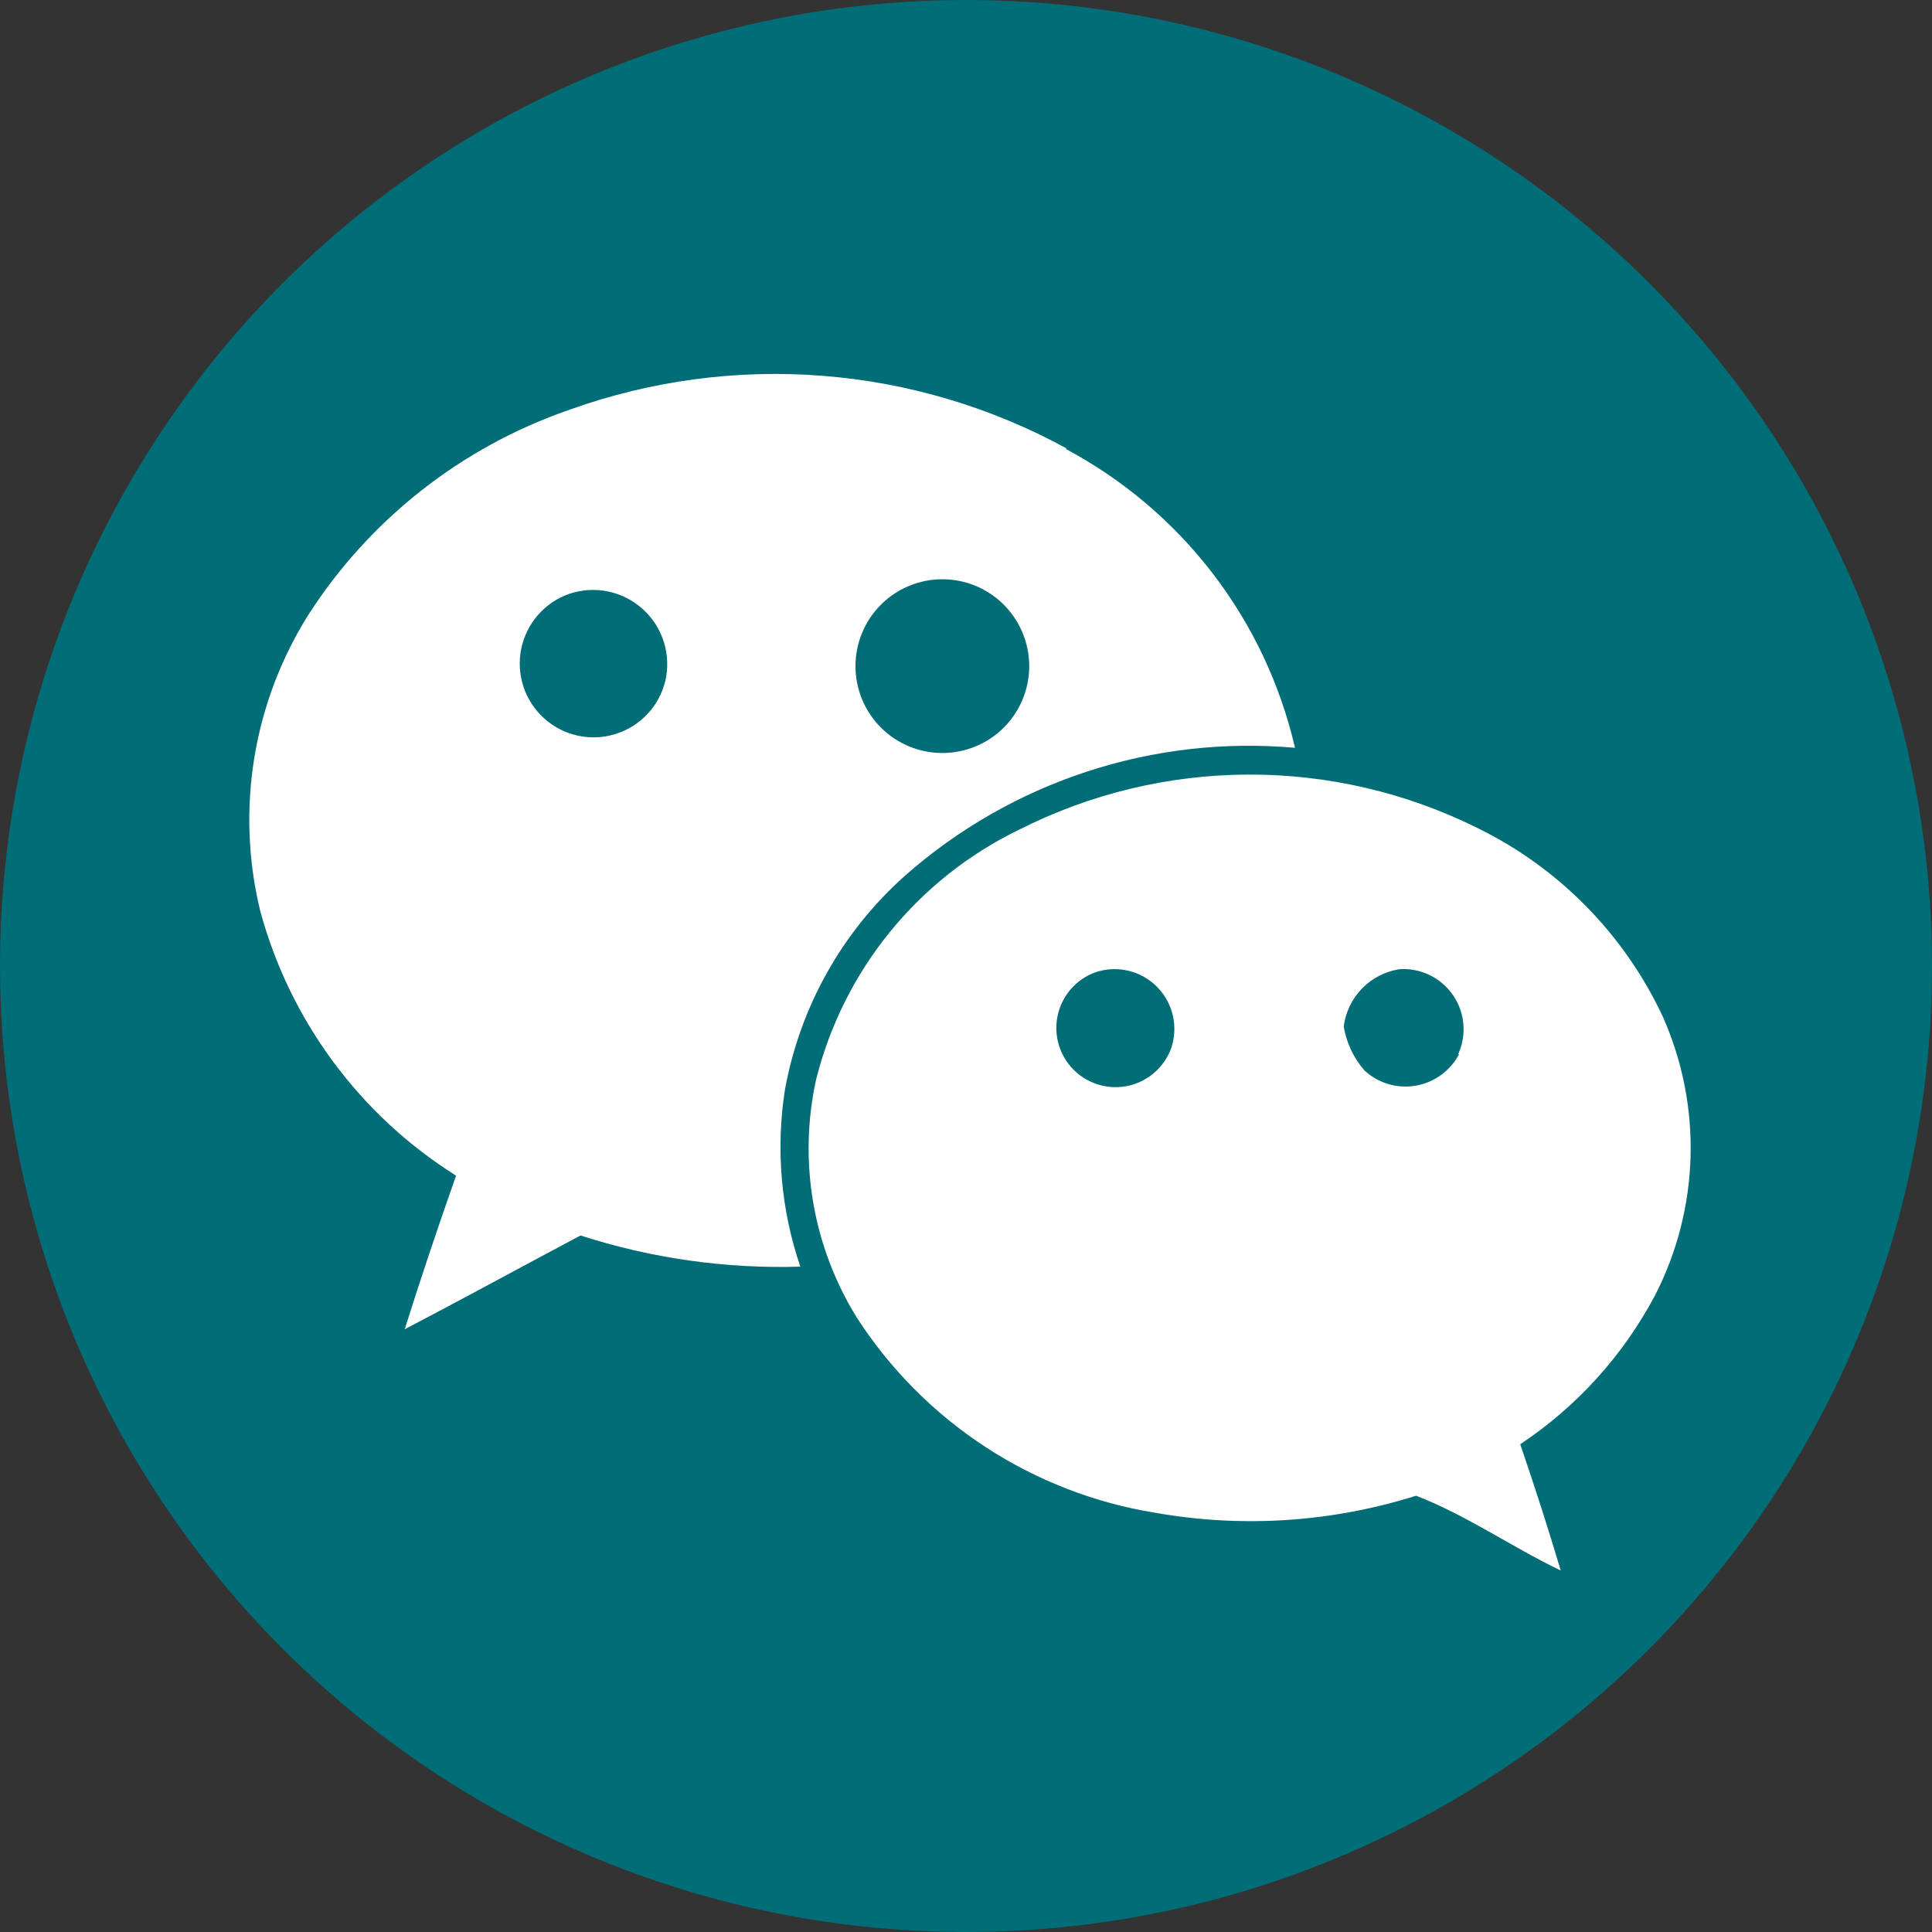 <svg width="62" height="62" viewBox="0 0 62 62" fill="none" xmlns="http://www.w3.org/2000/svg">
<rect x="0" y="0" width="62" height="62" fill="#333333" stroke="none"/>
<circle cx="31" cy="31" r="31" fill="#006D77"/>
<path d="M53.369 32.642C52.136 29.995 50.032 27.851 47.408 26.569C45.121 25.433 42.601 24.847 40.048 24.857C37.494 24.867 34.979 25.473 32.701 26.627C31.094 27.405 29.678 28.528 28.552 29.915C27.427 31.302 26.62 32.919 26.188 34.651C25.614 37.27 26.085 40.01 27.499 42.288C28.569 43.944 29.974 45.357 31.625 46.436C33.276 47.514 35.135 48.234 37.082 48.548C39.873 49.04 42.741 48.851 45.444 47.999C47.067 48.627 48.513 49.645 50.086 50.4C49.679 49.036 49.246 47.69 48.786 46.347C50.603 45.14 52.09 43.497 53.112 41.569C53.818 40.194 54.207 38.679 54.251 37.135C54.296 35.59 53.994 34.055 53.369 32.642ZM34.238 14.396C31.815 13.07 29.139 12.273 26.385 12.059C23.631 11.845 20.863 12.218 18.265 13.153C14.811 14.346 11.86 16.667 9.888 19.742C9.012 21.14 8.424 22.698 8.16 24.326C7.896 25.954 7.959 27.619 8.348 29.221C9.299 32.747 11.544 35.785 14.636 37.728C14.057 39.37 13.507 41.007 12.988 42.657C14.868 41.675 16.747 40.647 18.629 39.648C20.906 40.382 23.292 40.721 25.684 40.648C25.059 38.82 24.891 36.868 25.192 34.959C25.674 32.311 27.026 29.9 29.036 28.108C30.734 26.608 32.721 25.47 34.873 24.764C37.026 24.057 39.301 23.797 41.558 23.998C41.088 21.964 40.186 20.054 38.914 18.398C37.642 16.742 36.03 15.378 34.186 14.399H34.238V14.396ZM37.579 33.653C37.467 33.951 37.283 34.217 37.041 34.426C36.8 34.634 36.51 34.779 36.199 34.846C35.887 34.913 35.563 34.9 35.258 34.809C34.952 34.719 34.674 34.552 34.45 34.326C34.225 34.099 34.061 33.82 33.973 33.514C33.885 33.207 33.875 32.884 33.945 32.572C34.015 32.261 34.162 31.973 34.372 31.733C34.583 31.494 34.85 31.311 35.15 31.203C35.49 31.087 35.857 31.069 36.207 31.151C36.557 31.234 36.877 31.413 37.13 31.668C37.383 31.924 37.56 32.245 37.639 32.596C37.718 32.947 37.698 33.313 37.579 33.653ZM46.822 33.83C46.684 34.094 46.486 34.322 46.245 34.498C46.004 34.673 45.725 34.791 45.431 34.841C45.138 34.891 44.836 34.873 44.55 34.788C44.264 34.703 44.002 34.553 43.784 34.349C43.438 33.95 43.209 33.463 43.121 32.943C43.179 32.483 43.386 32.054 43.709 31.722C44.033 31.39 44.456 31.172 44.914 31.102C45.247 31.08 45.58 31.146 45.88 31.292C46.181 31.438 46.438 31.659 46.627 31.934C46.817 32.209 46.932 32.528 46.961 32.861C46.99 33.193 46.932 33.528 46.794 33.831H46.823L46.822 33.83ZM33.029 21.389C33.026 22.127 32.73 22.834 32.206 23.355C31.683 23.875 30.974 24.166 30.235 24.165C29.497 24.163 28.789 23.869 28.267 23.346C27.746 22.824 27.453 22.115 27.453 21.377C27.453 20.639 27.746 19.93 28.267 19.408C28.789 18.885 29.497 18.59 30.235 18.589C30.974 18.587 31.683 18.879 32.206 19.399C32.73 19.92 33.026 20.627 33.029 21.366V21.389ZM21.349 21.858C21.251 22.257 21.051 22.623 20.77 22.921C20.488 23.219 20.133 23.439 19.741 23.559C19.348 23.679 18.931 23.695 18.531 23.605C18.131 23.516 17.76 23.324 17.456 23.048C17.152 22.772 16.925 22.422 16.797 22.032C16.669 21.643 16.645 21.226 16.726 20.824C16.808 20.422 16.992 20.048 17.261 19.738C17.531 19.429 17.876 19.195 18.263 19.058C18.666 18.922 19.097 18.895 19.514 18.981C19.93 19.067 20.316 19.264 20.631 19.549C20.946 19.835 21.178 20.2 21.305 20.606C21.431 21.012 21.446 21.445 21.349 21.858Z" fill="white"/>
</svg>
